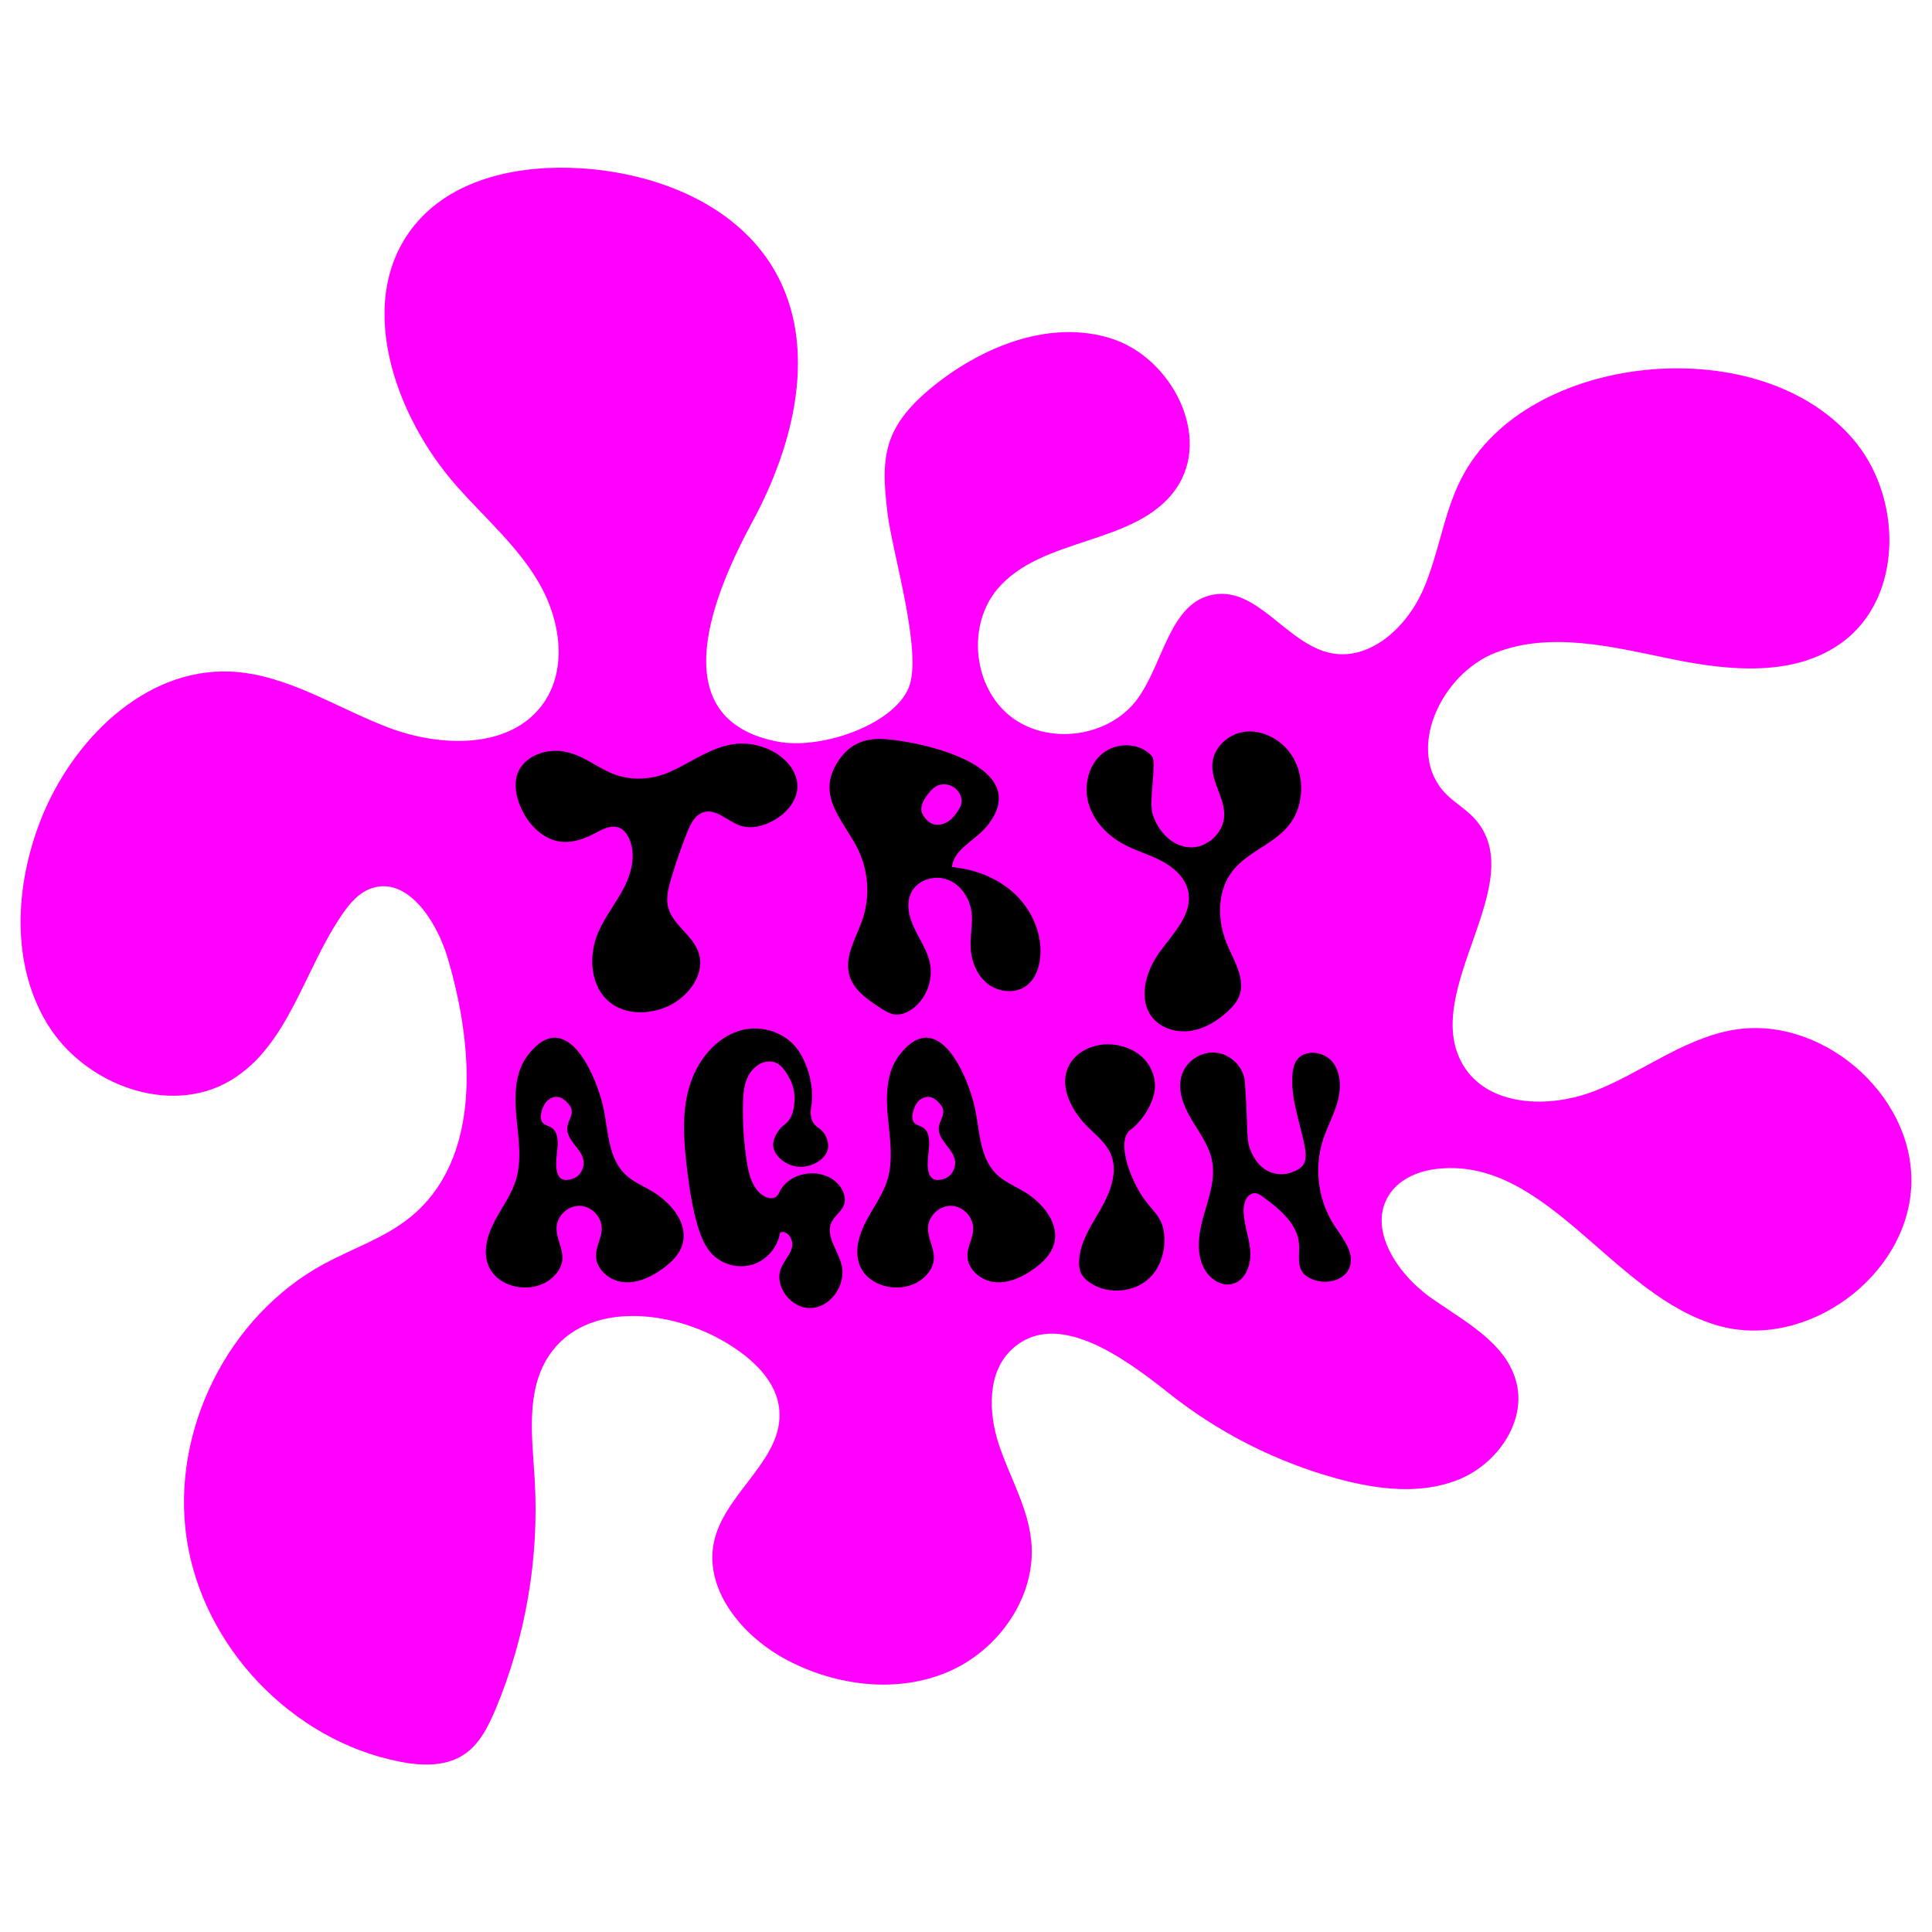 <?xml version="1.0" encoding="utf-8"?>
<!-- Generator: Adobe Illustrator 25.4.1, SVG Export Plug-In . SVG Version: 6.00 Build 0)  -->
<svg version="1.1" id="Layer_1" xmlns="http://www.w3.org/2000/svg" xmlns:xlink="http://www.w3.org/1999/xlink" x="0px" y="0px"
	 viewBox="0 0 300 300" style="enable-background:new 0 0 300 300;" xml:space="preserve">
<style type="text/css">
	.st0{fill:#FF00FF;}
</style>
<g>
	<g>
		<path class="st0" d="M116.91,80.87c6.47-11.96,10.16-27.09,3.37-38.87c-5.91-10.25-18.32-15.15-30.14-15.87
			c-9.21-0.56-19.32,1.39-25.37,8.36c-9.95,11.46-3.83,29.8,6.26,41.13c4.37,4.9,9.43,9.29,12.71,14.98s4.41,13.26,0.63,18.62
			c-5.06,7.15-15.9,6.86-24.09,3.74s-15.88-8.35-24.63-8.68c-13.2-0.5-24.39,10.61-29.27,22.89c-4.05,10.22-4.75,22.4,0.95,31.8
			s18.92,14.43,28.39,8.85c9.12-5.37,11.47-17.3,17.52-25.98c1.09-1.57,2.4-3.11,4.19-3.81c5.67-2.22,10.35,4.88,12.08,10.72
			c4.09,13.81,5.37,31.18-5.81,40.26c-3.94,3.2-8.9,4.82-13.37,7.24c-14.92,8.06-23.85,25.94-21.34,42.7s16.3,31.24,32.92,34.57
			c3.37,0.68,7.11,0.86,10.01-0.99c2.48-1.59,3.88-4.38,5.02-7.09c4.7-11.22,6.8-23.53,6.09-35.68c-0.39-6.59-1.44-13.79,2.23-19.28
			c5.68-8.51,18.93-7.21,27.67-1.88c3.88,2.36,7.68,5.8,8.08,10.33c0.68,7.59-8.16,12.66-10.04,20.05
			c-1.94,7.67,4.3,15.17,11.31,18.83c7.63,3.99,17.01,5.18,24.93,1.8c7.92-3.38,13.81-11.81,12.92-20.37
			c-0.54-5.25-3.38-9.95-5.03-14.96c-1.65-5.01-1.81-11.25,2.08-14.81c6.82-6.23,17.08,1.11,24.31,6.86
			c7.74,6.16,16.75,10.72,26.29,13.31c6.15,1.67,12.86,2.49,18.76,0.09c5.9-2.4,10.49-8.89,8.93-15.06
			c-1.58-6.22-8.13-9.5-13.37-13.22c-5.23-3.72-9.92-10.87-6.25-16.14c1.69-2.43,4.73-3.58,7.67-3.85
			c16.89-1.56,26.99,19.82,43.33,24.4c13.69,3.84,29.43-7.67,29.94-21.88c0.5-14.21-14.39-26.8-28.32-23.93
			c-7.44,1.53-13.67,6.51-20.73,9.31c-7.06,2.8-16.64,2.56-20.54-3.96c-6.9-11.55,10.86-28.56,1.67-38.4
			c-1.3-1.39-2.99-2.35-4.32-3.7c-6.47-6.55-0.86-18.66,7.73-21.97c8.6-3.31,18.18-0.87,27.2,0.99c9.02,1.86,19.26,2.86,26.65-2.63
			c9.49-7.04,9.31-22.61,1.58-31.55c-7.73-8.94-20.63-11.92-32.39-10.67c-11.44,1.21-23.23,6.66-28.44,16.91
			c-2.8,5.5-3.48,11.86-6.02,17.48c-2.55,5.62-8.17,10.79-14.22,9.55c-6.8-1.4-11.31-10.25-18.15-9.09
			c-6.87,1.17-7.76,10.59-11.87,16.21c-4.36,5.97-13.87,7.28-19.69,2.72c-5.82-4.56-6.81-14.1-2.06-19.77
			c6.95-8.28,21.67-6.74,27.79-15.65c5.55-8.09-0.73-20.28-10.08-23.26c-9.35-2.98-19.66,1.06-27.35,7.15
			c-2.95,2.34-5.76,5.13-7.02,8.68c-1.26,3.55-0.84,7.45-0.41,11.19c0.71,6.1,5.55,21.78,3.3,27.21
			c-2.39,5.76-13.58,9.65-20.34,8.36C102.36,111.63,111.06,91.68,116.91,80.87z"/>
	</g>
	<g>
		<path d="M101.08,184.88c-1.39-0.8-2.9-1.45-4.05-2.58c-2.49-2.46-2.58-6.36-3.23-9.8c-0.91-4.79-5.67-16.68-11.84-8.65
			c-2.02,2.63-2.09,6.25-1.78,9.56c0.31,3.31,0.9,6.72-0.09,9.89c-0.7,2.23-2.13,4.14-3.22,6.2c-1.1,2.06-1.88,4.49-1.15,6.71
			c1.24,3.77,6.78,4.87,9.85,2.35c0.88-0.72,1.6-1.7,1.74-2.82c0.23-1.77-1-3.45-0.88-5.23c0.12-1.8,1.84-3.35,3.65-3.27
			c1.81,0.08,3.39,1.76,3.36,3.57c-0.02,1.4-0.88,2.7-0.9,4.1c-0.03,2.19,2.09,3.97,4.27,4.18c2.18,0.21,4.3-0.8,6.08-2.08
			c1.31-0.95,2.55-2.13,3.05-3.68C107,189.98,104.14,186.62,101.08,184.88z M88.89,183.05c-3.25,1.08-2.49-3.01-2.34-4.65
			c0.11-1.2,0.1-2.67-0.92-3.31c-0.44-0.28-1.01-0.35-1.36-0.74c-0.38-0.43-0.34-1.09-0.2-1.65c0.15-0.61,0.4-1.22,0.83-1.68
			c0.43-0.46,1.06-0.77,1.69-0.69c0.67,0.08,1.23,0.56,1.67,1.08c0.19,0.22,0.37,0.47,0.46,0.75c0.31,0.95-0.52,1.88-0.63,2.88
			c-0.1,0.93,0.43,1.81,1,2.55c0.57,0.74,1.23,1.46,1.46,2.37C90.88,181.21,90.13,182.68,88.89,183.05z"/>
	</g>
	<g>
		<path d="M158.76,184.88c-1.39-0.8-2.9-1.45-4.05-2.58c-2.49-2.46-2.58-6.36-3.23-9.8c-0.91-4.79-5.67-16.68-11.84-8.65
			c-2.02,2.63-2.09,6.25-1.78,9.56c0.31,3.31,0.9,6.72-0.09,9.89c-0.7,2.23-2.13,4.14-3.22,6.2c-1.1,2.06-1.88,4.49-1.15,6.71
			c1.24,3.77,6.78,4.87,9.85,2.35c0.88-0.72,1.6-1.7,1.74-2.82c0.23-1.77-1-3.45-0.88-5.23c0.12-1.8,1.84-3.35,3.65-3.27
			c1.81,0.08,3.39,1.76,3.36,3.57c-0.02,1.4-0.88,2.7-0.9,4.1c-0.03,2.19,2.09,3.97,4.27,4.18c2.18,0.21,4.3-0.8,6.08-2.08
			c1.31-0.95,2.55-2.13,3.05-3.68C164.68,189.98,161.82,186.62,158.76,184.88z M146.58,183.05c-3.25,1.08-2.49-3.01-2.34-4.65
			c0.11-1.2,0.1-2.67-0.92-3.31c-0.44-0.28-1.01-0.35-1.36-0.74c-0.38-0.43-0.34-1.09-0.2-1.65c0.15-0.61,0.4-1.22,0.83-1.68
			c0.43-0.46,1.06-0.77,1.69-0.69c0.67,0.08,1.23,0.56,1.67,1.08c0.19,0.22,0.37,0.47,0.46,0.75c0.31,0.95-0.52,1.88-0.63,2.88
			c-0.1,0.93,0.43,1.81,1,2.55s1.23,1.46,1.46,2.37C148.57,181.21,147.82,182.68,146.58,183.05z"/>
	</g>
	<path d="M120.06,177.86c-0.06-1.16,0.8-2.25,1-2.5c0.6-0.75,0.99-0.75,1.5-1.5c0.56-0.81,0.67-1.62,0.75-2.25
		c0.08-0.56,0.28-2.25-0.65-4.03c-0.46-0.88-1.33-2.61-2.93-2.75c-1.48-0.13-2.86,0.93-3.54,2.24c-0.68,1.31-0.79,2.84-0.82,4.32
		c-0.07,3.04,0.14,6.09,0.61,9.1c0.32,2.01,0.92,4.23,2.68,5.25c0.57,0.33,1.34,0.49,1.86,0.08c0.29-0.23,0.44-0.58,0.61-0.9
		c1.71-3.2,6.89-3.69,9.18-0.87c0.68,0.84,1.11,1.99,0.75,3.01c-0.37,1.05-1.45,1.7-1.93,2.71c-0.99,2.07,0.92,4.29,1.52,6.51
		c0.82,3.02-1.47,6.6-4.6,6.83c-3.13,0.23-5.96-3.38-4.74-6.27c0.47-1.11,1.41-2.01,1.68-3.19c0.27-1.17-0.75-2.73-1.86-2.26
		c-0.34,2.24-2.02,4.23-4.18,4.94c-2.16,0.71-4.7,0.09-6.3-1.52c-1.19-1.2-1.83-2.83-2.31-4.44c-0.85-2.86-1.29-5.83-1.65-8.79
		c-0.51-4.21-0.86-8.56,0.29-12.64c1.15-4.08,4.09-7.91,8.2-8.99c2.78-0.73,6.06,0.16,8.05,2.25c2.1,2.21,3.23,6.49,2.79,9.32
		c-0.1,0.62-0.37,1.84,0.29,2.85c0.52,0.79,1.18,0.81,1.75,1.75c0.07,0.12,0.7,1.17,0.5,2.25c-0.33,1.77-2.83,3.13-5.01,2.75
		C121.88,180.82,120.14,179.44,120.06,177.86z"/>
	<path d="M175.21,175.74c0.24-0.3,0.32-0.26,0.84-0.71c0.61-0.53,2.49-2.43,3.16-5.21c0.46-1.94-0.25-4.07-1.65-5.48
		c-1.4-1.42-3.41-2.15-5.41-2.18c-2.48-0.04-5.1,1.14-6.2,3.36c-1.58,3.19,0.46,7.02,3,9.52c1.3,1.27,2.79,2.46,3.51,4.12
		c1.21,2.78-0.05,5.98-1.56,8.61c-1.51,2.63-3.35,5.3-3.34,8.33c0,0.52,0.06,1.05,0.27,1.52c0.31,0.7,0.91,1.24,1.55,1.65
		c2.5,1.59,5.95,1.5,8.37-0.21c2.66-1.88,3.36-5.34,2.97-7.82c-0.53-3.37-2.87-3.34-5.07-8.8
		C173.79,177.78,174.86,176.18,175.21,175.74z"/>
	<path d="M193.3,167.91c-0.24-2.27-2.22-4.23-4.49-4.46c-2.27-0.23-4.6,1.29-5.3,3.46c-0.74,2.3,0.24,4.78,1.47,6.86
		s2.75,4.07,3.22,6.43c0.59,2.95-0.56,5.93-1.37,8.83c-0.81,2.9-1.2,6.28,0.62,8.68c0.91,1.2,2.45,2.02,3.91,1.66
		c2.1-0.52,2.98-3.11,2.78-5.26c-0.2-2.16-1.09-4.23-1.03-6.4c0.03-1.11,0.63-2.46,1.74-2.43c0.51,0.01,0.95,0.33,1.35,0.63
		c2.52,1.86,5.26,4.11,5.51,7.23c0.12,1.5-0.33,3.18,0.54,4.4c0.4,0.57,1.04,0.93,1.69,1.17c2.07,0.77,4.87,0.14,5.63-1.93
		c0.82-2.24-1.04-4.45-2.35-6.44c-2.52-3.85-3.21-8.85-1.82-13.23c0.65-2.07,1.74-3.98,2.31-6.07c0.57-2.09,0.54-4.52-0.84-6.19
		c-1.38-1.67-4.4-1.95-5.58-0.13c-0.41,0.63-0.55,1.4-0.6,2.15c-0.28,3.67,1.11,7.24,1.85,10.85c0.18,0.87,0.32,1.79,0.07,2.64
		c-0.31,1.07-1.51,1.46-1.89,1.62c-1.52,0.65-2.94,0.21-3.23,0.11c-2.01-0.67-2.88-2.53-3.18-3.18c-0.6-1.29-0.6-2.3-0.66-4.17
		C193.6,173.21,193.51,170.87,193.3,167.91z"/>
	<path d="M179,126.49c0.82,2.57,2.98,4.91,5.67,5.08c2.7,0.18,5.31-2.17,5.42-4.88c0.11-2.78-2.04-5.31-1.84-8.09
		c0.18-2.46,2.34-4.53,4.77-4.93c2.43-0.41,4.97,0.68,6.66,2.47c3.05,3.25,3.18,8.83,0.28,12.22c-2.4,2.8-6.31,3.99-8.58,6.9
		c-2.46,3.16-2.38,7.74-0.82,11.42c1.11,2.62,2.91,5.43,1.84,8.06c-0.37,0.91-1.05,1.65-1.76,2.31c-1.6,1.47-3.53,2.67-5.68,3.01
		s-4.52-0.29-5.93-1.95c-2.36-2.79-1.2-7.15,0.93-10.12c2.15-3,5.34-6.07,4.53-9.67c-0.47-2.09-2.26-3.65-4.16-4.65
		s-4-1.57-5.89-2.6c-2.5-1.35-4.62-3.57-5.41-6.3c-0.79-2.73-0.05-5.96,2.15-7.76s5.84-1.74,7.7,0.42
		C179.68,118.38,178.31,124.35,179,126.49z"/>
	<path d="M104.25,119.76c3.2-1.46,6.14-3.71,9.62-4.2c2.36-0.33,4.83,0.23,6.83,1.53c1.7,1.11,3.1,2.91,3.12,4.94
		c0.03,2.36-1.81,4.4-3.91,5.49c-1.53,0.8-3.35,1.23-4.98,0.68c-1.96-0.66-3.7-2.68-5.68-2.08c-1.32,0.4-2.02,1.81-2.53,3.09
		c-0.96,2.41-1.81,4.86-2.54,7.34c-0.41,1.38-0.78,2.84-0.45,4.24c0.65,2.77,3.75,4.34,4.71,7.02c1.2,3.33-1.48,6.96-4.7,8.43
		c-2.86,1.31-6.47,1.39-8.95-0.52c-3.17-2.44-3.48-7.3-1.89-10.97c1.07-2.46,2.8-4.58,4.02-6.97c1.22-2.39,1.89-5.32,0.69-7.73
		c-0.31-0.63-0.77-1.22-1.42-1.5c-1.28-0.56-2.7,0.25-3.94,0.9c-1.57,0.83-3.34,1.44-5.1,1.25c-2.96-0.32-5.27-2.83-6.39-5.58
		c-0.65-1.59-0.99-3.41-0.39-5.02c0.98-2.62,4.19-3.83,6.96-3.44c2.96,0.41,5.06,2.34,7.71,3.44
		C98.04,121.34,101.33,121.09,104.25,119.76z"/>
	<g>
		<path d="M157.61,138.84c-2.63-2.49-6.19-3.87-9.8-4.2c0.3-2.8,3.56-4.09,5.36-6.26c7.73-9.33-9.83-13.19-15.73-13.61
			c-3.39-0.24-5.85,0.91-7.6,3.93c-2.93,5.05,1.05,8.63,3.27,12.96c1.74,3.39,2.04,7.49,0.82,11.1c-0.96,2.84-2.85,5.7-2.06,8.6
			c0.63,2.33,2.81,3.85,4.84,5.16c0.65,0.42,1.32,0.85,2.08,0.98c1.16,0.2,2.34-0.35,3.24-1.11c1.93-1.64,2.88-4.36,2.37-6.84
			c-0.39-1.91-1.54-3.56-2.38-5.32c-0.85-1.76-1.39-3.87-0.53-5.62c0.97-1.98,3.63-2.8,5.69-2c2.06,0.79,3.43,2.91,3.69,5.1
			c0.2,1.7-0.19,3.42-0.16,5.14c0.04,2.18,0.86,4.43,2.54,5.82c1.69,1.39,4.31,1.71,6.08,0.43c1.4-1.01,2.05-2.79,2.2-4.51
			C161.85,144.98,160.24,141.33,157.61,138.84z M147.07,127.65c-0.77,0.45-1.78,0.58-2.56,0.15c-0.46-0.25-0.82-0.67-1.1-1.11
			c-0.12-0.19-0.23-0.38-0.29-0.6c-0.18-0.61,0.05-1.27,0.35-1.83c0.31-0.58,0.71-1.12,1.18-1.59c0.26-0.26,0.55-0.51,0.89-0.66
			c1.72-0.77,3.87,0.57,3.77,2.53c-0.02,0.42-0.22,0.8-0.43,1.16C148.41,126.47,147.84,127.2,147.07,127.65z"/>
	</g>
</g>
</svg>
